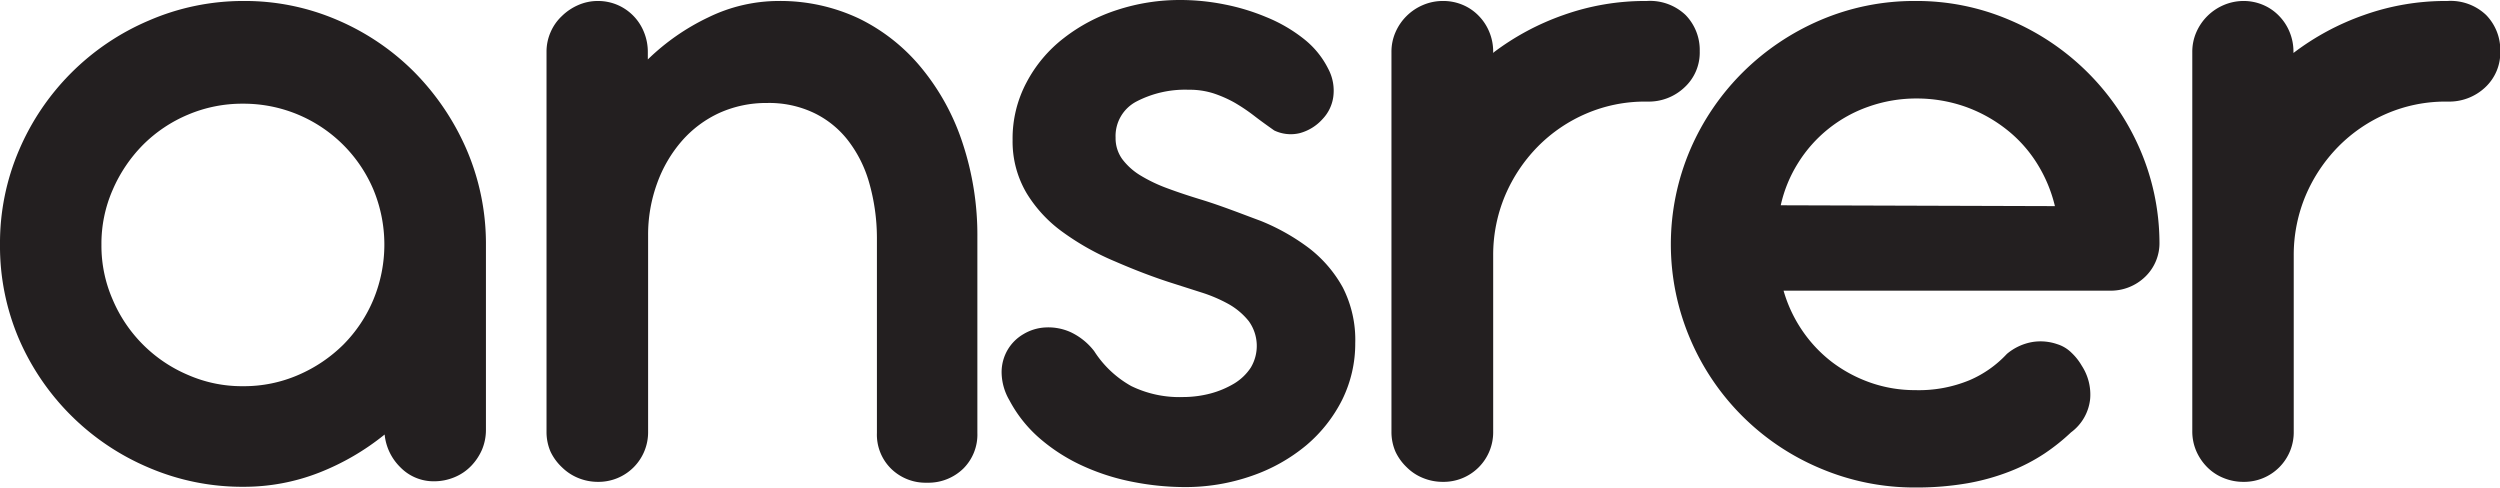 <svg id="Layer_1" data-name="Layer 1" xmlns="http://www.w3.org/2000/svg" viewBox="0 0 177.44 34.64"><defs><style>.cls-1{fill:#231f20;}</style></defs><path class="cls-1" d="M.56,42.3a16.73,16.73,0,0,1,1.35-6.71,17.41,17.41,0,0,1,9.21-9.2A16.82,16.82,0,0,1,17.82,25a16.58,16.58,0,0,1,6.66,1.34,17.28,17.28,0,0,1,5.45,3.67,18,18,0,0,1,3.71,5.45,16.91,16.91,0,0,1,1.41,6.66V55.44a3.62,3.62,0,0,1-.29,1.43A3.93,3.93,0,0,1,34,58a3.47,3.47,0,0,1-1.18.8,3.74,3.74,0,0,1-1.44.29,3.29,3.29,0,0,1-2.41-1,3.77,3.77,0,0,1-1.11-2.32,17.58,17.58,0,0,1-4.66,2.71,14.62,14.62,0,0,1-5.36,1,16.82,16.82,0,0,1-6.7-1.35A17.41,17.41,0,0,1,1.91,49,16.73,16.73,0,0,1,.56,42.3Zm7.2,0a9.52,9.52,0,0,0,.8,3.9,10.06,10.06,0,0,0,5.34,5.34,9.52,9.52,0,0,0,3.9.8,9.67,9.67,0,0,0,3.94-.8,10.36,10.36,0,0,0,3.19-2.15,10,10,0,0,0,2.13-3.19,10.19,10.19,0,0,0,0-7.82,10,10,0,0,0-9.26-6.09,9.84,9.84,0,0,0-3.9.78,10,10,0,0,0-3.19,2.14A10.39,10.39,0,0,0,8.56,38.4,9.51,9.51,0,0,0,7.76,42.32Z" transform="translate(-0.56 -24.93)"/><path class="cls-1" d="M69.93,41.76v13.9a3.4,3.4,0,0,1-1,2.53,3.55,3.55,0,0,1-2.57,1,3.49,3.49,0,0,1-2.56-1,3.39,3.39,0,0,1-1-2.53V41.78a14.37,14.37,0,0,0-.56-3.92,8.83,8.83,0,0,0-1.52-3,6.77,6.77,0,0,0-2.42-1.93A7.4,7.4,0,0,0,55,32.24a8.07,8.07,0,0,0-3.37.7,7.94,7.94,0,0,0-2.68,2,9.43,9.43,0,0,0-1.75,3,10.65,10.65,0,0,0-.64,3.7V55.55A3.52,3.52,0,0,1,43,59.13a3.66,3.66,0,0,1-1.39-.27,3.54,3.54,0,0,1-1.16-.76A3.73,3.73,0,0,1,39.64,57a3.52,3.52,0,0,1-.29-1.41V28.62a3.45,3.45,0,0,1,.29-1.41,3.41,3.41,0,0,1,.8-1.14,3.82,3.82,0,0,1,1.16-.78A3.45,3.45,0,0,1,43,25a3.52,3.52,0,0,1,1.41.29,3.52,3.52,0,0,1,1.86,1.93,3.7,3.7,0,0,1,.27,1.42v.51a16,16,0,0,1,4.32-3A11.37,11.37,0,0,1,55.8,25a13.07,13.07,0,0,1,5.76,1.26A13.25,13.25,0,0,1,66,29.8a16.37,16.37,0,0,1,2.88,5.28A20.75,20.75,0,0,1,69.93,41.76Z" transform="translate(-0.56 -24.93)"/><path class="cls-1" d="M79.69,43.48A18.36,18.36,0,0,1,76,41.41a9.47,9.47,0,0,1-2.57-2.76,7.19,7.19,0,0,1-1-3.77,8.46,8.46,0,0,1,1-4.12,9.62,9.62,0,0,1,2.64-3.13,12.3,12.3,0,0,1,3.8-2,14.31,14.31,0,0,1,4.47-.7,16,16,0,0,1,3.11.31,15.28,15.28,0,0,1,3,.91,10.8,10.8,0,0,1,2.61,1.51,6.26,6.26,0,0,1,1.77,2.15,3.29,3.29,0,0,1,.36,2,2.84,2.84,0,0,1-.76,1.57,3.33,3.33,0,0,1-1.62,1A2.72,2.72,0,0,1,91,34.19c-.51-.36-1-.71-1.45-1.06a13,13,0,0,0-1.39-.93,8.61,8.61,0,0,0-1.49-.65,5.6,5.6,0,0,0-1.75-.25,7.46,7.46,0,0,0-3.69.83,2.76,2.76,0,0,0-1.49,2.57,2.54,2.54,0,0,0,.47,1.52,4.58,4.58,0,0,0,1.29,1.16,10.86,10.86,0,0,0,1.93.92c.75.28,1.57.55,2.46.82,1.45.45,2.83,1,4.13,1.48a15,15,0,0,1,3.46,1.95,9,9,0,0,1,2.39,2.79,8.18,8.18,0,0,1,.88,3.95,9,9,0,0,1-.92,4,10.23,10.23,0,0,1-2.55,3.24,12.29,12.29,0,0,1-3.86,2.17,14.23,14.23,0,0,1-4.83.8,19.1,19.1,0,0,1-3.53-.35,15.71,15.71,0,0,1-3.51-1.09,12.75,12.75,0,0,1-3.07-1.91,9.36,9.36,0,0,1-2.27-2.8,4,4,0,0,1-.56-2,3.15,3.15,0,0,1,.44-1.61,3.11,3.11,0,0,1,1.12-1.1,3.35,3.35,0,0,1,1.57-.47,3.84,3.84,0,0,1,1.78.34,4.56,4.56,0,0,1,1.66,1.34,7.41,7.41,0,0,0,2.63,2.48,7.8,7.8,0,0,0,3.7.78,7.66,7.66,0,0,0,1.92-.25,6.61,6.61,0,0,0,1.69-.71,3.7,3.7,0,0,0,1.17-1.12,3,3,0,0,0-.14-3.31,4.94,4.94,0,0,0-1.45-1.22,10.54,10.54,0,0,0-1.9-.81l-1.94-.62C82.46,44.62,81.05,44.07,79.69,43.48Z" transform="translate(-0.56 -24.93)"/><path class="cls-1" d="M106.52,28.69a18.16,18.16,0,0,1,5-2.69,17.24,17.24,0,0,1,5.79-1h.14a3.66,3.66,0,0,1,2.75,1,3.56,3.56,0,0,1,1,2.57,3.35,3.35,0,0,1-1.09,2.57,3.69,3.69,0,0,1-2.64,1h-.14a10.55,10.55,0,0,0-4.18.85,10.81,10.81,0,0,0-3.44,2.34,11.18,11.18,0,0,0-2.32,3.47,10.88,10.88,0,0,0-.85,4.27V55.55a3.52,3.52,0,0,1-3.58,3.58,3.66,3.66,0,0,1-1.39-.27,3.44,3.44,0,0,1-1.16-.76A3.73,3.73,0,0,1,99.61,57a3.52,3.52,0,0,1-.29-1.41V28.62a3.45,3.45,0,0,1,.29-1.41,3.69,3.69,0,0,1,1.94-1.92A3.58,3.58,0,0,1,103,25a3.52,3.52,0,0,1,1.41.29,3.42,3.42,0,0,1,1.12.78,3.56,3.56,0,0,1,.74,1.14,3.62,3.62,0,0,1,.27,1.41Z" transform="translate(-0.56 -24.93)"/><path class="cls-1" d="M127.15,45.56a9.82,9.82,0,0,0,1.32,2.82,9.66,9.66,0,0,0,2.12,2.25,10,10,0,0,0,2.73,1.46,9.54,9.54,0,0,0,3.17.53,9.39,9.39,0,0,0,3.87-.71A7.83,7.83,0,0,0,143,50.05a3.81,3.81,0,0,1,1.84-.85,3.63,3.63,0,0,1,1.74.16,2.47,2.47,0,0,1,1,.6,4.05,4.05,0,0,1,.73.92,3.74,3.74,0,0,1,.6,2.37,3.38,3.38,0,0,1-1.36,2.37,14.38,14.38,0,0,1-1.88,1.5,13,13,0,0,1-2.41,1.25,15.78,15.78,0,0,1-3,.85,21.05,21.05,0,0,1-3.73.31,17.06,17.06,0,0,1-6.73-1.34A17.29,17.29,0,0,1,120.53,49a17.1,17.1,0,0,1,0-13.46,17.45,17.45,0,0,1,3.73-5.48,17.69,17.69,0,0,1,5.5-3.7A16.89,16.89,0,0,1,136.49,25a16.71,16.71,0,0,1,6.68,1.34,17.5,17.5,0,0,1,9.23,9.08,16.82,16.82,0,0,1,1.43,6.66,3.31,3.31,0,0,1-1,2.48,3.51,3.51,0,0,1-2.55,1Zm19.26-6a10.14,10.14,0,0,0-1.29-3.06,9.38,9.38,0,0,0-2.17-2.4,10.27,10.27,0,0,0-2.91-1.6,10.4,10.4,0,0,0-3.44-.58,10.15,10.15,0,0,0-3.42.58,9.61,9.61,0,0,0-5,4,9.52,9.52,0,0,0-1.23,3Z" transform="translate(-0.56 -24.93)"/><path class="cls-1" d="M163.34,28.69a18.16,18.16,0,0,1,5-2.69,17.24,17.24,0,0,1,5.79-1h.14a3.65,3.65,0,0,1,2.75,1,3.56,3.56,0,0,1,1,2.57,3.37,3.37,0,0,1-1.08,2.57,3.73,3.73,0,0,1-2.65,1h-.14a10.55,10.55,0,0,0-4.18.85,10.81,10.81,0,0,0-3.44,2.34,11.18,11.18,0,0,0-2.32,3.47,10.88,10.88,0,0,0-.85,4.27V55.55a3.52,3.52,0,0,1-3.58,3.58,3.66,3.66,0,0,1-1.39-.27,3.44,3.44,0,0,1-1.16-.76,3.73,3.73,0,0,1-.78-1.14,3.52,3.52,0,0,1-.29-1.41V28.62a3.45,3.45,0,0,1,.29-1.41,3.69,3.69,0,0,1,1.94-1.92A3.58,3.58,0,0,1,159.8,25a3.52,3.52,0,0,1,1.41.29,3.42,3.42,0,0,1,1.12.78,3.56,3.56,0,0,1,.74,1.14,3.62,3.62,0,0,1,.27,1.41Z" transform="translate(-0.56 -24.93)"/></svg>